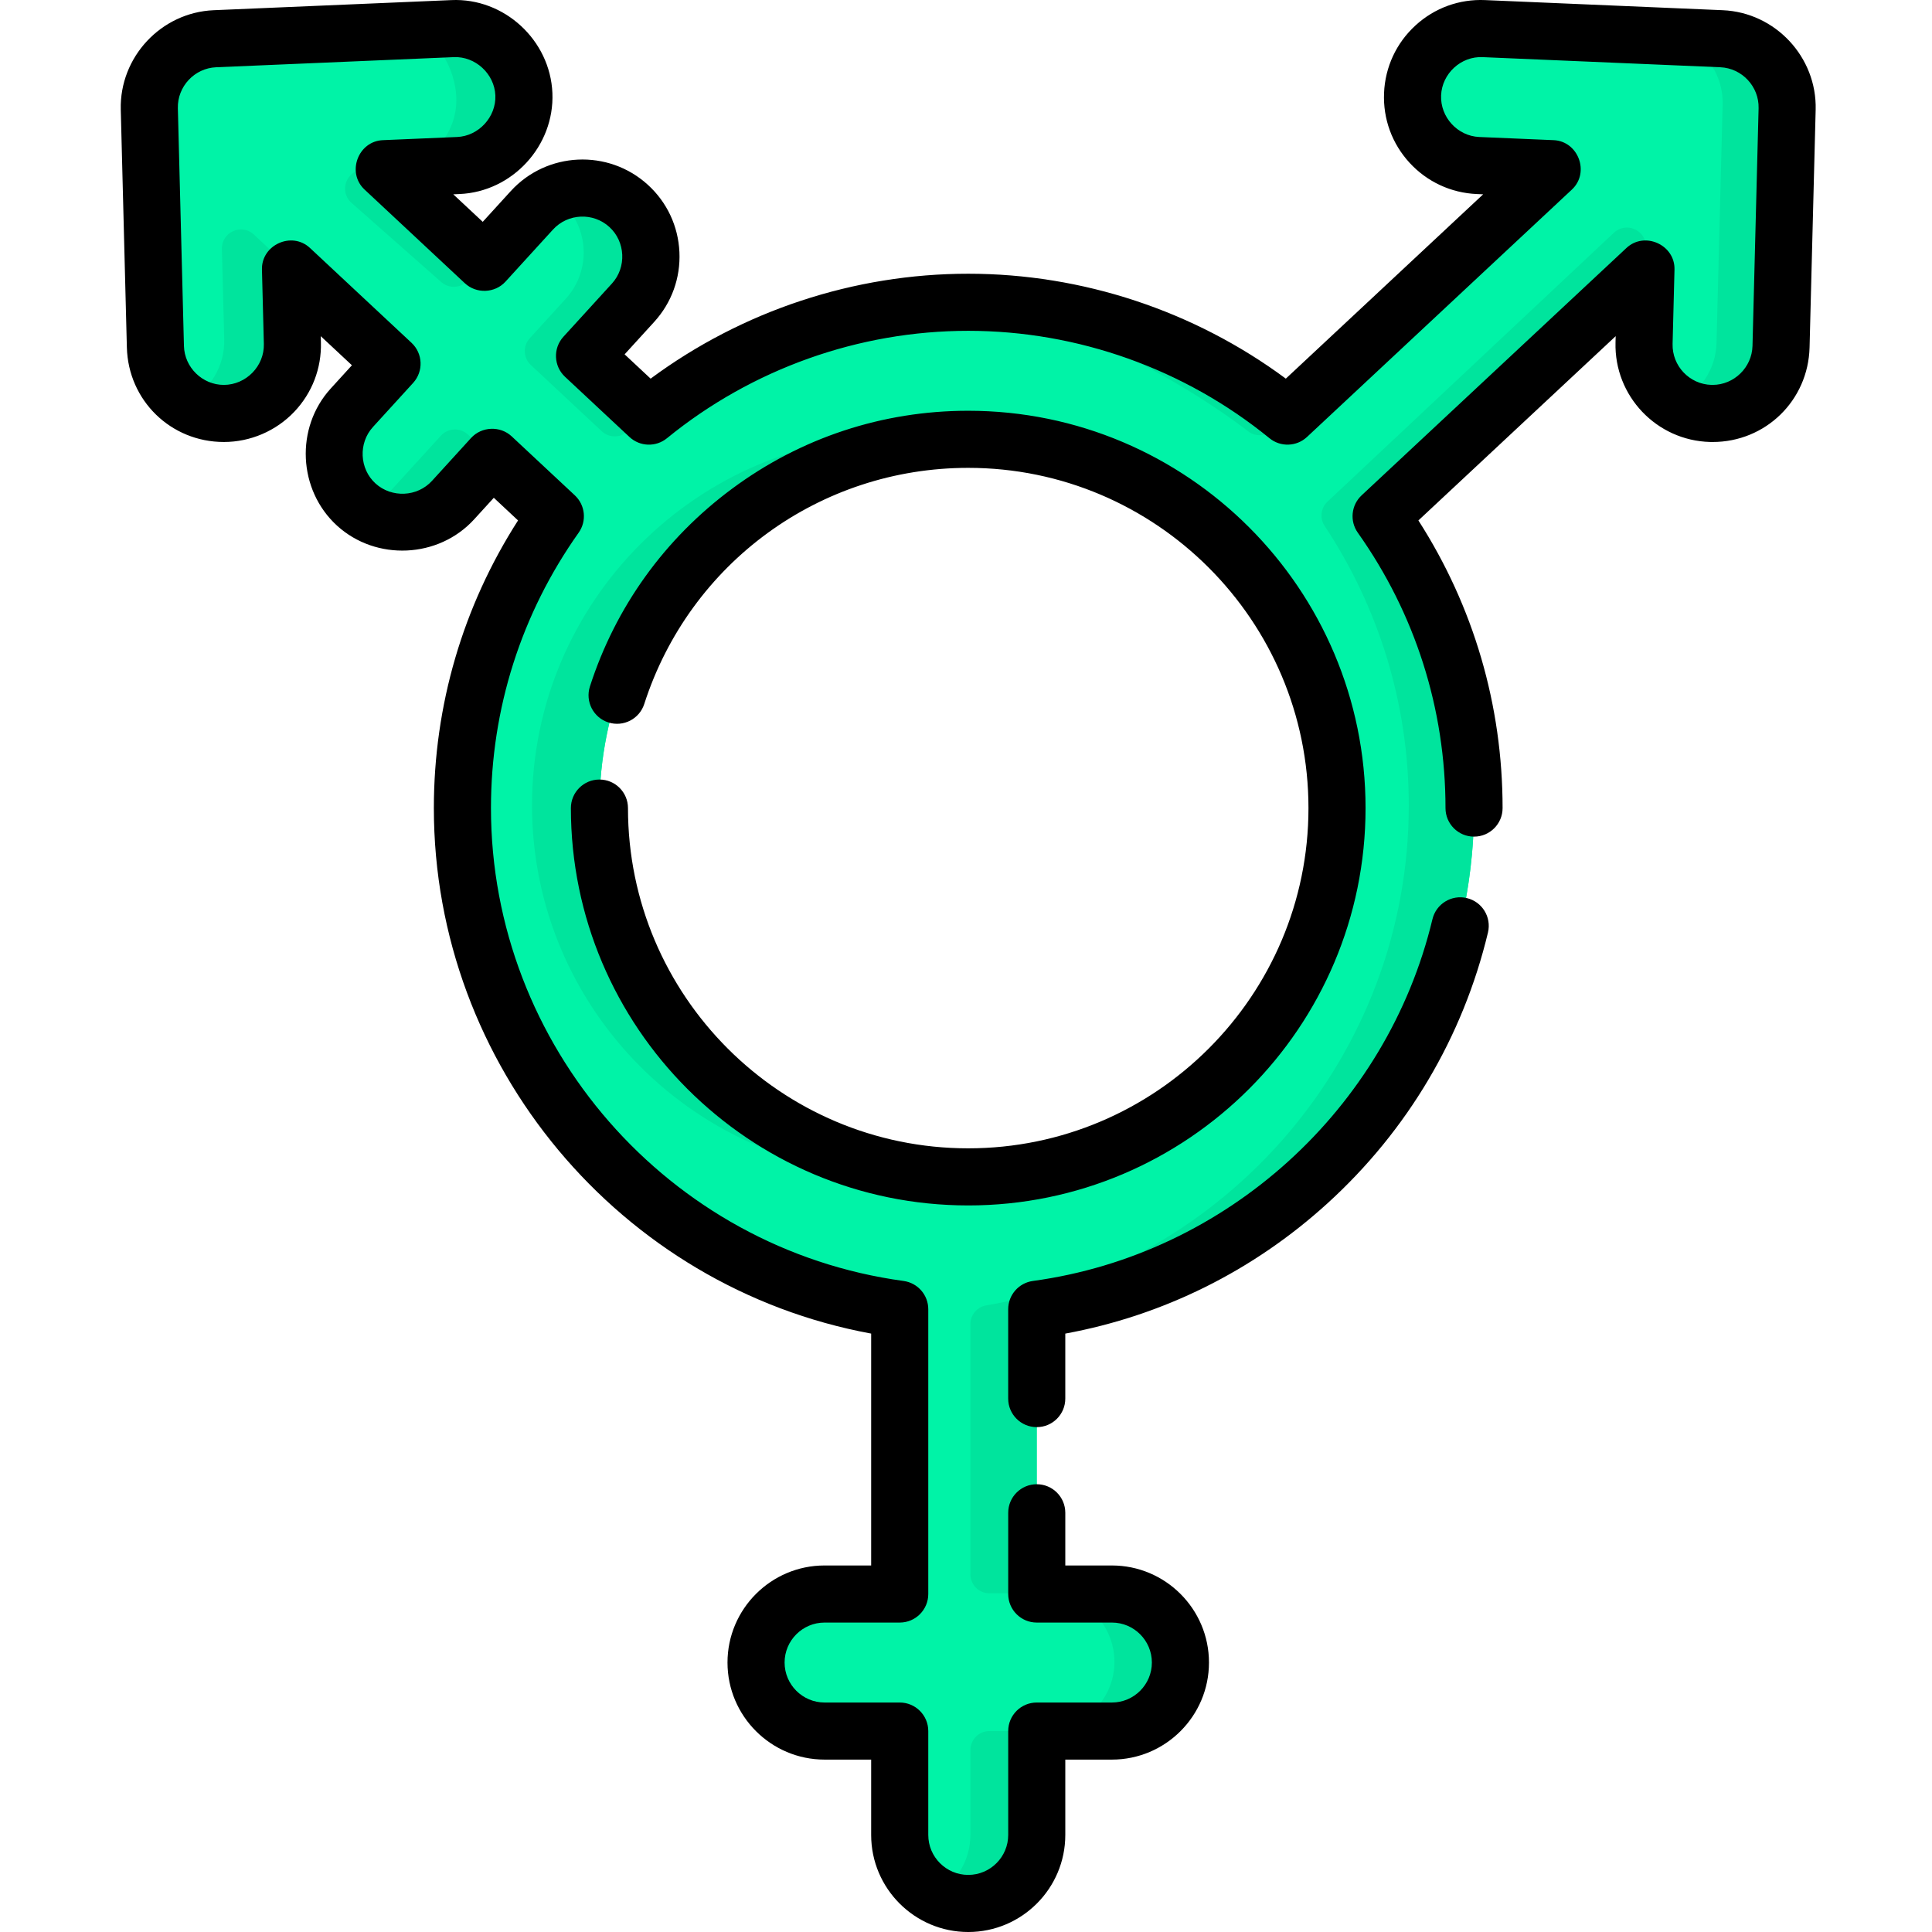 <svg height="511pt" viewBox="-31 0 511 511.999" width="511pt" xmlns="http://www.w3.org/2000/svg"><path d="m424.73 10.266-62.973-2.68c-10.016-.457-18.484 7.348-18.91 17.367-.43 10.016 7.348 18.484 17.367 18.91l19.695.84-70.203 65.57c-23.09-18.848-52.555-30.168-84.617-30.168s-61.523 11.32-84.617 30.168l-17.066-15.941 12.871-14.113c6.758-7.41 6.227-18.895-1.184-25.652-7.406-6.754-18.895-6.227-25.648 1.184l-12.578 13.793-26.594-24.84 19.695-.84c10.016-.426 17.793-8.895 17.367-18.914-.426-10.016-8.879-17.816-18.914-17.367l-62.969 2.684c-9.898.422-17.633 8.699-17.379 18.605l1.613 63.004c.254 9.867 8.332 17.691 18.141 17.691.16 0 .316 0 .477-.004 10.023-.258 17.941-8.594 17.684-18.617l-.504-19.703 26.91 25.133-10.656 11.688c-6.758 7.41-6.23 18.895 1.18 25.652 3.48 3.176 7.863 4.742 12.23 4.742 4.926 0 9.84-1.996 13.422-5.926l10.363-11.367 16.738 15.637c-15.504 21.867-24.629 48.562-24.629 77.352 0 67.758 50.535 123.922 115.891 132.812v75.469h-19.918c-10.027 0-18.156 8.129-18.156 18.156s8.129 18.156 18.156 18.156h19.918v27.527c0 10.031 8.129 18.16 18.156 18.16s18.156-8.129 18.156-18.16v-27.527h19.914c10.027 0 18.16-8.129 18.16-18.156s-8.133-18.156-18.16-18.156h-19.914v-75.469c65.355-8.891 115.891-65.055 115.891-132.812 0-28.789-9.125-55.484-24.629-77.352l70.188-65.559-.504 19.707c-.258 10.023 7.66 18.359 17.684 18.613.16.004.316.008.477.008 9.809 0 17.887-7.824 18.141-17.691l1.617-63.008c.254-9.902-7.48-18.184-17.379-18.605zm-199.641 301.621c-53.891 0-97.73-43.844-97.73-97.73 0-53.891 43.84-97.734 97.73-97.734s97.734 43.84 97.734 97.73-43.844 97.734-97.734 97.734zm0 0" fill="#00f3a7"/><g fill="#00e49d"><path d="m224.266 80.117c24.172 3.027 55.566 19.301 75.031 34.195 1.945 1.488 4.691 1.328 6.48-.344l3.945-3.688c0-.008 0-.012-.004-.02l-.012.012c-23.289-19.008-53.059-30.359-85.438-30.164-.004.027 0-.02-.004.008zm0 0"/><path d="m117.25 53.461c7.426 6.773 7.957 18.285 1.184 25.715l-9.543 10.465c-1.863 2.043-1.734 5.199.285 7.086l18.801 17.562c1.797 1.676 4.543 1.809 6.496.316 1.961-1.496 3.961-2.941 6-4.332l-17.066-15.941 12.871-14.113c6.754-7.41 6.227-18.895-1.184-25.652-5.66-5.16-13.695-6.055-20.188-2.891.812.527 1.602 1.109 2.344 1.785zm0 0"/><path d="m88.57 132.535 10.363-11.371-6.418-5.996c-2.051-1.918-5.277-1.785-7.168.289l-14.738 16.16c-1.535 1.684-3.324 2.992-5.242 3.965 2.984 1.914 6.383 2.875 9.781 2.875 4.93 0 9.84-1.996 13.422-5.922zm0 0"/><path d="m127.355 214.156c0-52.723 41.965-95.82 94.242-97.664-4.613-.672-9.332-1.023-14.133-1.023-54.02 0-97.973 43.949-97.973 97.973 0 54.023 43.953 97.973 97.973 97.973 2.078 0 4.133-.074 6.18-.199-48.516-5.688-86.289-47.043-86.289-97.059zm0 0"/><path d="m404.691 71.242v-5.883c0-4.414-5.273-6.699-8.496-3.676l-75.895 71.258c-1.793 1.684-2.105 4.406-.746 6.457 14.078 21.242 22.289 46.703 22.289 74.043 0 66.465-48.508 121.805-111.98 132.5-2.422.41-4.195 2.508-4.195 4.965v66.285c0 2.785 2.258 5.043 5.043 5.043h12.535v-75.266c55-7.48 99.5-48.441 112.223-101.609 1.176-4.895 2.074-9.895 2.691-14.98.645-5.32.977-10.734.977-16.223 0-28.789-9.125-55.484-24.629-77.355zm0 0"/><path d="m424.73 10.266-13.043-.555c7.875 2.18 13.551 9.477 13.332 17.988l-1.621 63.164c-.184 7.141-4.465 13.195-10.531 16.023 2.633 1.613 5.699 2.59 9.008 2.676.16.004.316.008.477.008 9.809 0 17.887-7.828 18.141-17.691l1.617-63.008c.254-9.902-7.48-18.184-17.379-18.605zm0 0"/><path d="m45.988 90.949-.508-19.73-9.684-9.047c-3.27-3.055-8.602-.656-8.488 3.812l.617 23.945c.184 7.262-3.918 13.621-9.992 16.695 2.852 1.863 6.254 2.945 9.895 2.945.156 0 .316-.004.473-.008 10.027-.254 17.945-8.59 17.688-18.613zm0 0"/><path d="m230.711 458.746c-2.785 0-5.043 2.258-5.043 5.043v22.445c0 6.852-3.789 12.812-9.383 15.918 2.758 1.535 5.957 2.375 9.359 2.273 9.898-.297 17.602-8.766 17.602-18.668v-27.008l.004-.004zm0 0"/><path d="m262.727 422.434h-14.527c9.039 1.281 15.945 9.172 15.625 18.637-.336 9.883-8.801 17.676-18.691 17.676h18.027c10.25 0 18.512-8.488 18.145-18.816-.348-9.84-8.73-17.496-18.578-17.496zm0 0"/><path d="m61.656 53.762 23.773 20.98c2.062 1.824 5.207 1.652 7.062-.383l4.383-4.805-26.602-24.848-5.492.234c-4.539.191-6.527 5.812-3.125 8.82zm0 0"/><path d="m70.273 44.703v.004h.008zm0 0"/><path d="m72.012 44.633c.016 0 .035-.004.051-.004h-.055zm0 0"/><path d="m88.422 7.586-9.621.406c6.023 2.758 10.32 10.609 10.621 17.68.426 10.027-7.34 18.5-17.359 18.957l17.902-.766c10.02-.426 17.797-8.891 17.371-18.91-.43-10.02-8.879-17.816-18.914-17.367zm0 0"/></g><path d="m225.09 512c-14.184 0-25.723-11.539-25.723-25.723v-19.965h-12.348c-14.184 0-25.723-11.539-25.723-25.723s11.539-25.723 25.723-25.723h12.348v-61.453c-66.52-12.258-115.891-70.988-115.891-139.262 0-27.238 7.695-53.453 22.312-76.23l-6.422-6.004-5.207 5.711c-9.441 10.352-25.984 11.117-36.34 1.676-10.355-9.449-11.125-25.977-1.672-36.34l5.617-6.164-8.258-7.711.043 1.66c.176 6.871-2.332 13.395-7.062 18.379-4.84 5.09-11.633 8.004-18.66 8.004-14.055 0-25.344-11.008-25.703-25.062l-1.617-63.008c-.355-13.938 10.688-25.762 24.621-26.355l62.973-2.68c14.027-.641 26.199 10.609 26.793 24.605.594 14.012-10.598 26.195-24.605 26.789l-1.664.074 7.809 7.293 7.418-8.137c9.555-10.477 25.859-11.23 36.34-1.676 5.078 4.629 8.047 10.957 8.363 17.824.316 6.863-2.059 13.438-6.691 18.516l-7.832 8.59 6.891 6.438c24.277-17.973 53.91-27.801 84.168-27.801 30.258 0 59.891 9.828 84.168 27.801l52.297-48.848-1.66-.07c-6.867-.293-13.207-3.242-17.855-8.301-4.645-5.062-7.043-11.629-6.75-18.492.293-6.887 3.25-13.242 8.332-17.895 5.066-4.641 11.633-7.023 18.48-6.711l62.949 2.68c13.934.594 24.977 12.418 24.621 26.359l-1.617 63.008c-.359 14.055-11.652 25.062-25.703 25.062-.223 0-.441-.004-.66-.008-14.188-.363-25.426-12.195-25.062-26.375l.043-1.664-52.281 48.832c14.621 22.781 22.312 48.992 22.312 76.234 0 4.176-3.387 7.562-7.566 7.562-4.176 0-7.562-3.387-7.562-7.562 0-26.305-8.035-51.539-23.238-72.98-2.188-3.086-1.758-7.32 1.008-9.902l70.188-65.559c4.809-4.488 12.898-.836 12.727 5.723l-.504 19.703c-.148 5.84 4.48 10.711 10.316 10.863h.281c5.688 0 10.434-4.629 10.578-10.32l1.617-63.008c.145-5.738-4.402-10.605-10.137-10.852l-62.973-2.68c-5.77-.281-10.793 4.371-11.031 10.129-.238 5.773 4.355 10.789 10.129 11.035l19.695.836c6.555.281 9.648 8.598 4.844 13.09l-70.199 65.566c-2.77 2.582-7.016 2.727-9.949.332-22.492-18.352-50.844-28.461-79.836-28.461-28.992 0-57.344 10.109-79.832 28.461-2.934 2.398-7.184 2.254-9.949-.332l-17.066-15.941c-3.027-2.824-3.219-7.562-.426-10.625l12.871-14.113c3.891-4.27 3.574-11.074-.691-14.961-4.316-3.938-11.027-3.625-14.961.688l-12.578 13.793c-2.797 3.07-7.719 3.266-10.754.43l-26.594-24.84c-4.809-4.488-1.715-12.805 4.84-13.086l19.695-.84c5.715-.242 10.375-5.32 10.133-11.031-.242-5.711-5.301-10.379-11.016-10.133l-62.988 2.684c-5.738.242-10.285 5.113-10.137 10.852l1.613 63.008c.148 5.691 4.891 10.32 10.578 10.32 5.879-.023 10.75-4.957 10.598-10.863l-.504-19.707c-.168-6.559 7.926-10.211 12.727-5.719l26.91 25.133c3.027 2.828 3.219 7.566.426 10.629l-10.656 11.688c-3.887 4.262-3.582 11.078.688 14.961 4.277 3.887 11.07 3.578 14.965-.691l10.363-11.367c2.801-3.066 7.719-3.266 10.754-.43l16.738 15.633c2.77 2.586 3.199 6.816 1.008 9.906-15.199 21.438-23.234 46.672-23.234 72.977 0 62.965 47.004 116.836 109.344 125.316 3.75.512 6.547 3.711 6.547 7.496v75.469c0 4.18-3.387 7.562-7.566 7.562h-19.914c-5.84 0-10.594 4.754-10.594 10.594s4.754 10.594 10.594 10.594h19.914c4.18 0 7.566 3.387 7.566 7.562v27.527c0 5.844 4.75 10.594 10.59 10.594s10.594-4.75 10.594-10.594v-27.527c0-4.18 3.387-7.562 7.562-7.562h19.918c5.84 0 10.59-4.754 10.59-10.594s-4.75-10.594-10.59-10.594h-19.918c-4.176 0-7.562-3.387-7.562-7.562v-21.531c0-4.18 3.387-7.566 7.562-7.566 4.18 0 7.566 3.387 7.566 7.566v13.965h12.352c14.18 0 25.723 11.539 25.723 25.723s-11.539 25.723-25.723 25.723h-12.352v19.965c0 14.184-11.539 25.723-25.723 25.723zm18.156-133.793c-4.176 0-7.566-3.387-7.566-7.566v-23.676c0-3.781 2.797-6.984 6.547-7.496 51.277-6.973 93.832-45.504 105.887-95.871.973-4.062 5.055-6.57 9.117-5.598s6.57 5.055 5.598 9.121c-6.625 27.668-21.328 52.488-42.527 71.77-19.684 17.91-43.594 29.766-69.488 34.527v17.223c0 4.18-3.387 7.566-7.566 7.566zm-18.156-58.754c-58.062 0-105.297-47.238-105.297-105.301 0-4.18 3.387-7.566 7.562-7.566 4.18 0 7.566 3.387 7.566 7.566 0 49.719 40.449 90.168 90.168 90.168s90.168-40.449 90.168-90.168-40.449-90.164-90.168-90.164c-39.293 0-73.797 25.148-85.855 62.578-1.281 3.977-5.543 6.164-9.52 4.883-3.977-1.281-6.16-5.543-4.879-9.523 6.777-21.043 19.805-39.168 37.672-52.41 18.234-13.516 39.875-20.66 62.582-20.66 58.062 0 105.297 47.234 105.297 105.297s-47.234 105.301-105.297 105.301zm0 0"/></svg>